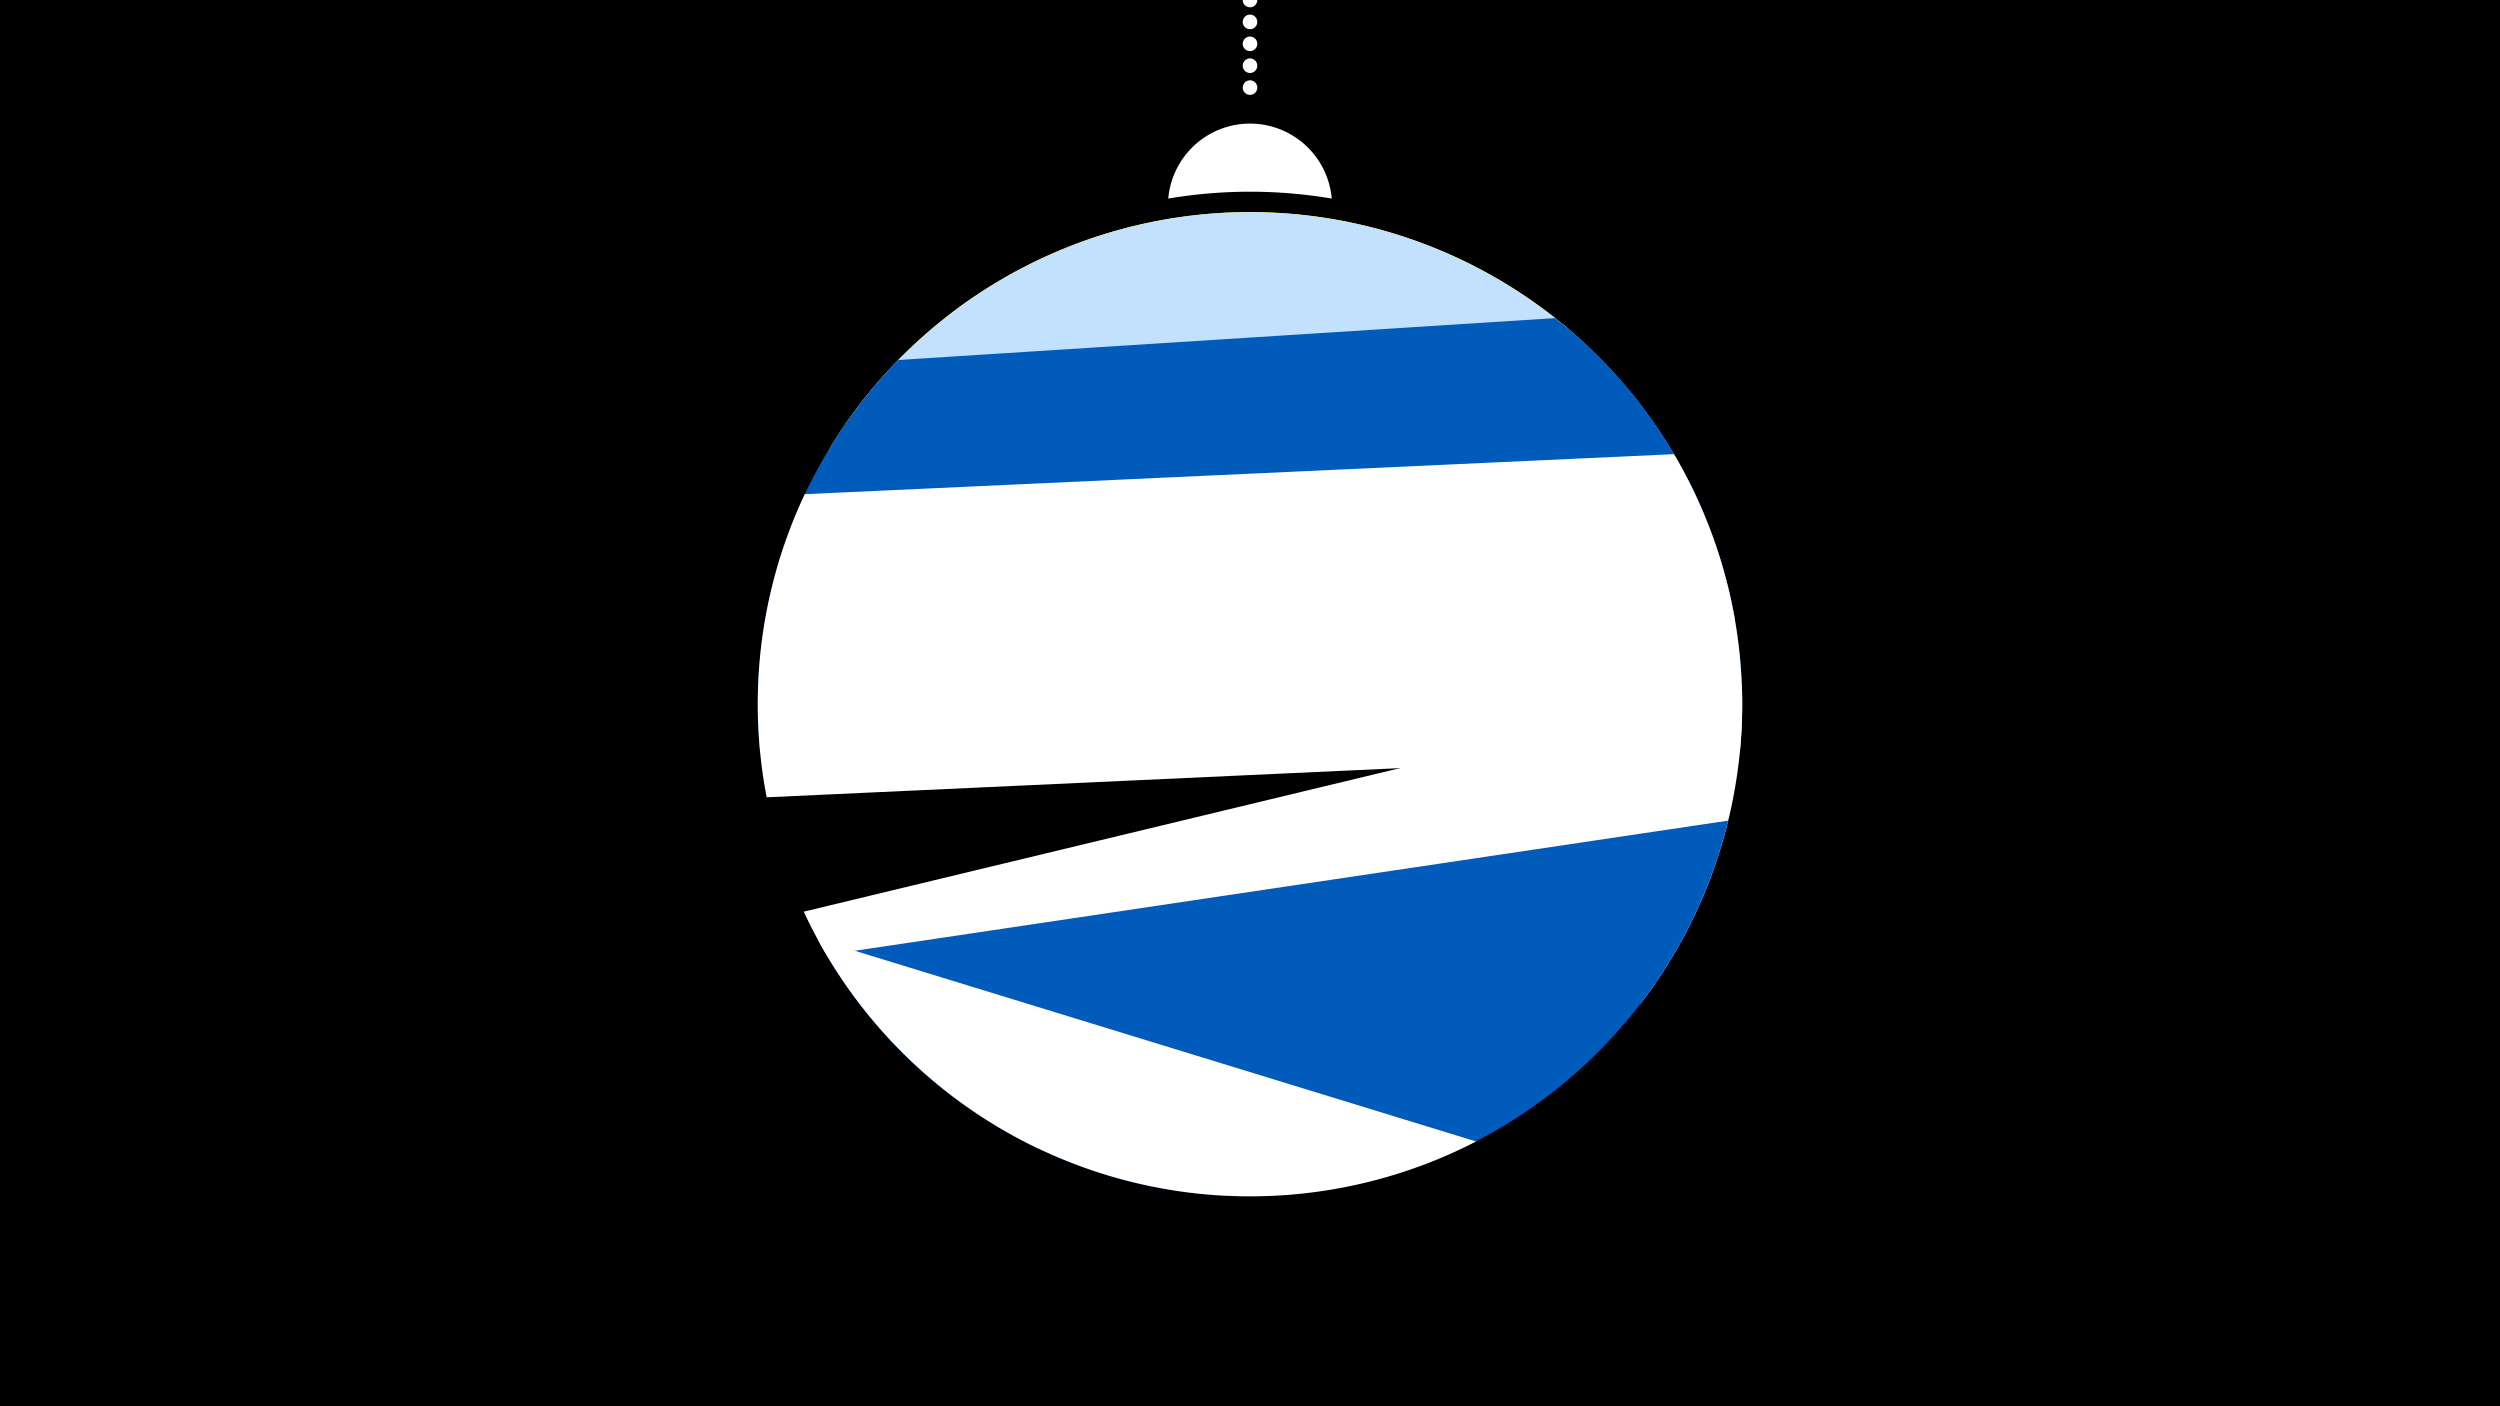 <svg width="1200" height="675" viewBox="-500 -500 1200 675" xmlns="http://www.w3.org/2000/svg"><path d="M-500-500h1200v675h-1200z" fill="#000"/><path d="M139.228,-404.694A 39.375 39.375 0 0 0 60.772 -404.694A 236 236 0 0 1 139.228 -404.694" fill="#fff"/><path d="M100,-500V-447.469" stroke="#fff" stroke-linecap="round" stroke-dasharray="0.01 10.5" stroke-width="7"/><path d="M-94.2-296.5l347.1-45.6a236.3 236.3 0 0 0-347.1 45.6" fill="#fff500" /><path d="M-101.8-284.8l434.6 82.4a236.3 236.3 0 0 0-434.6-82.4" fill="#c2e1ff" /><path d="M-135.1-138.4l471.3-30a236.3 236.3 0 0 0-89.7-178.9l0 0-315.4 20.1a236.3 236.3 0 0 0-66.2 188.8" fill="#005bbb" /><path d="M-132-117.3l467.1-21.5a236.3 236.3 0 0 0-31.6-143.2l0 0-417.2 19.2a236.3 236.3 0 0 0-18.3 145.5" fill="#fff" /><path d="M-1.6 51.3l289.1-69.6a236.3 236.3 0 0 0 48.6-152.5l0 0-450.3 108.4a236.3 236.3 0 0 0 112.6 113.7" fill="#fff" /><path d="M85 73.8l98.2-14.7a236.3 236.3 0 0 0 146.3-165.2l0 0-432.8 64.5a236.3 236.3 0 0 0 188.3 115.4" fill="#005bbb" /><path d="M-107.5-49.1l316 97a236.3 236.3 0 0 1-316-97" fill="#fff" /></svg>